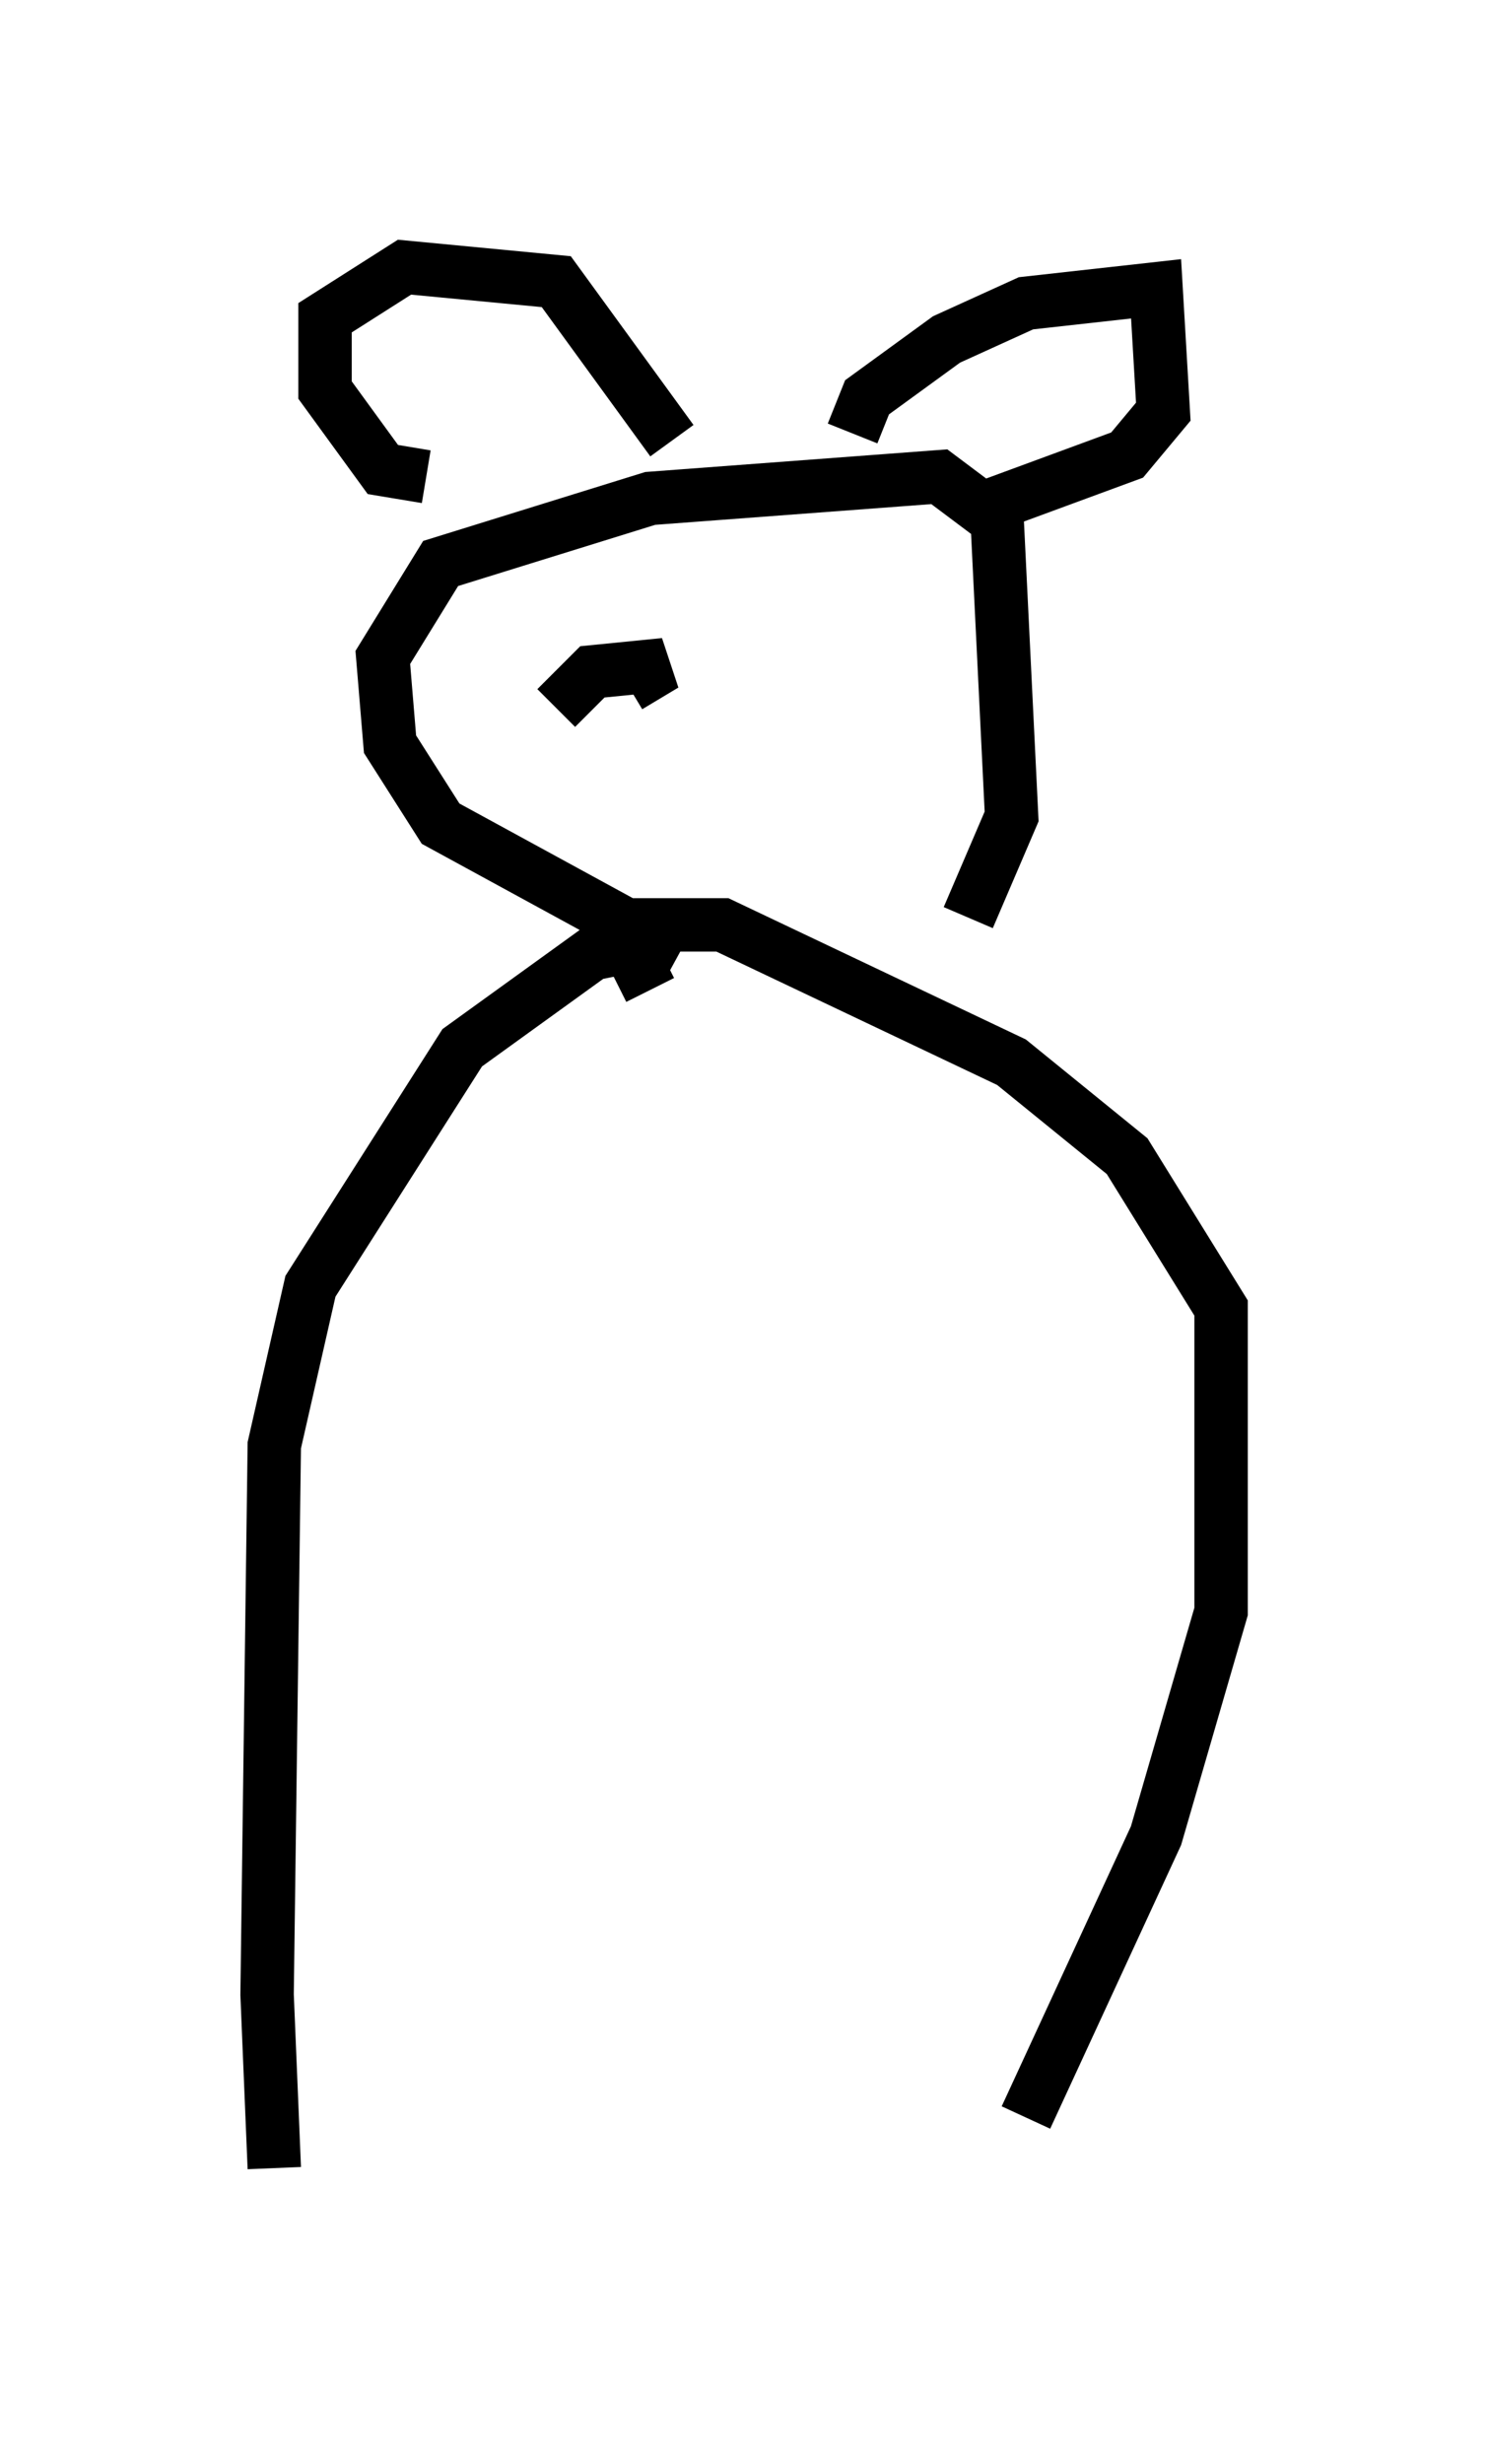 <?xml version="1.0" encoding="utf-8" ?>
<svg baseProfile="full" height="46.13" version="1.1" width="27.862" xmlns="http://www.w3.org/2000/svg" xmlns:ev="http://www.w3.org/2001/xml-events" xmlns:xlink="http://www.w3.org/1999/xlink"><defs /><rect fill="white" height="46.13" width="27.862" x="0" y="0" /><path d="M6.083, 41.13 m-0.947, -0.541 l-0.135, -3.248 0.135, -10.284 l0.677, -2.977 2.842, -4.465 l2.436, -1.759 0.677, -0.135 l0.406, 0.812 m7.036, 21.109 l2.436, -5.277 1.218, -4.195 l0.0, -5.683 -1.759, -2.842 l-2.165, -1.759 -5.413, -2.571 l-2.3, 0.0 m1.488, 0.541 l-4.465, -2.436 -0.947, -1.488 l-0.135, -1.624 1.083, -1.759 l3.924, -1.218 5.413, -0.406 l1.083, 0.812 0.271, 5.548 l-0.812, 1.894 m-10.149, -8.254 l-0.812, -0.135 -1.083, -1.488 l0.0, -1.353 1.488, -0.947 l2.842, 0.271 2.165, 2.977 m3.383, -0.135 l0.271, -0.677 1.488, -1.083 l1.488, -0.677 2.436, -0.271 l0.135, 2.3 -0.677, 0.812 l-2.571, 0.947 m-8.119, 3.789 l0.677, -0.677 1.353, -0.135 l-0.677, 0.406 m3.518, 0.406 " fill="none" stroke="black" stroke-width="1" /></svg>